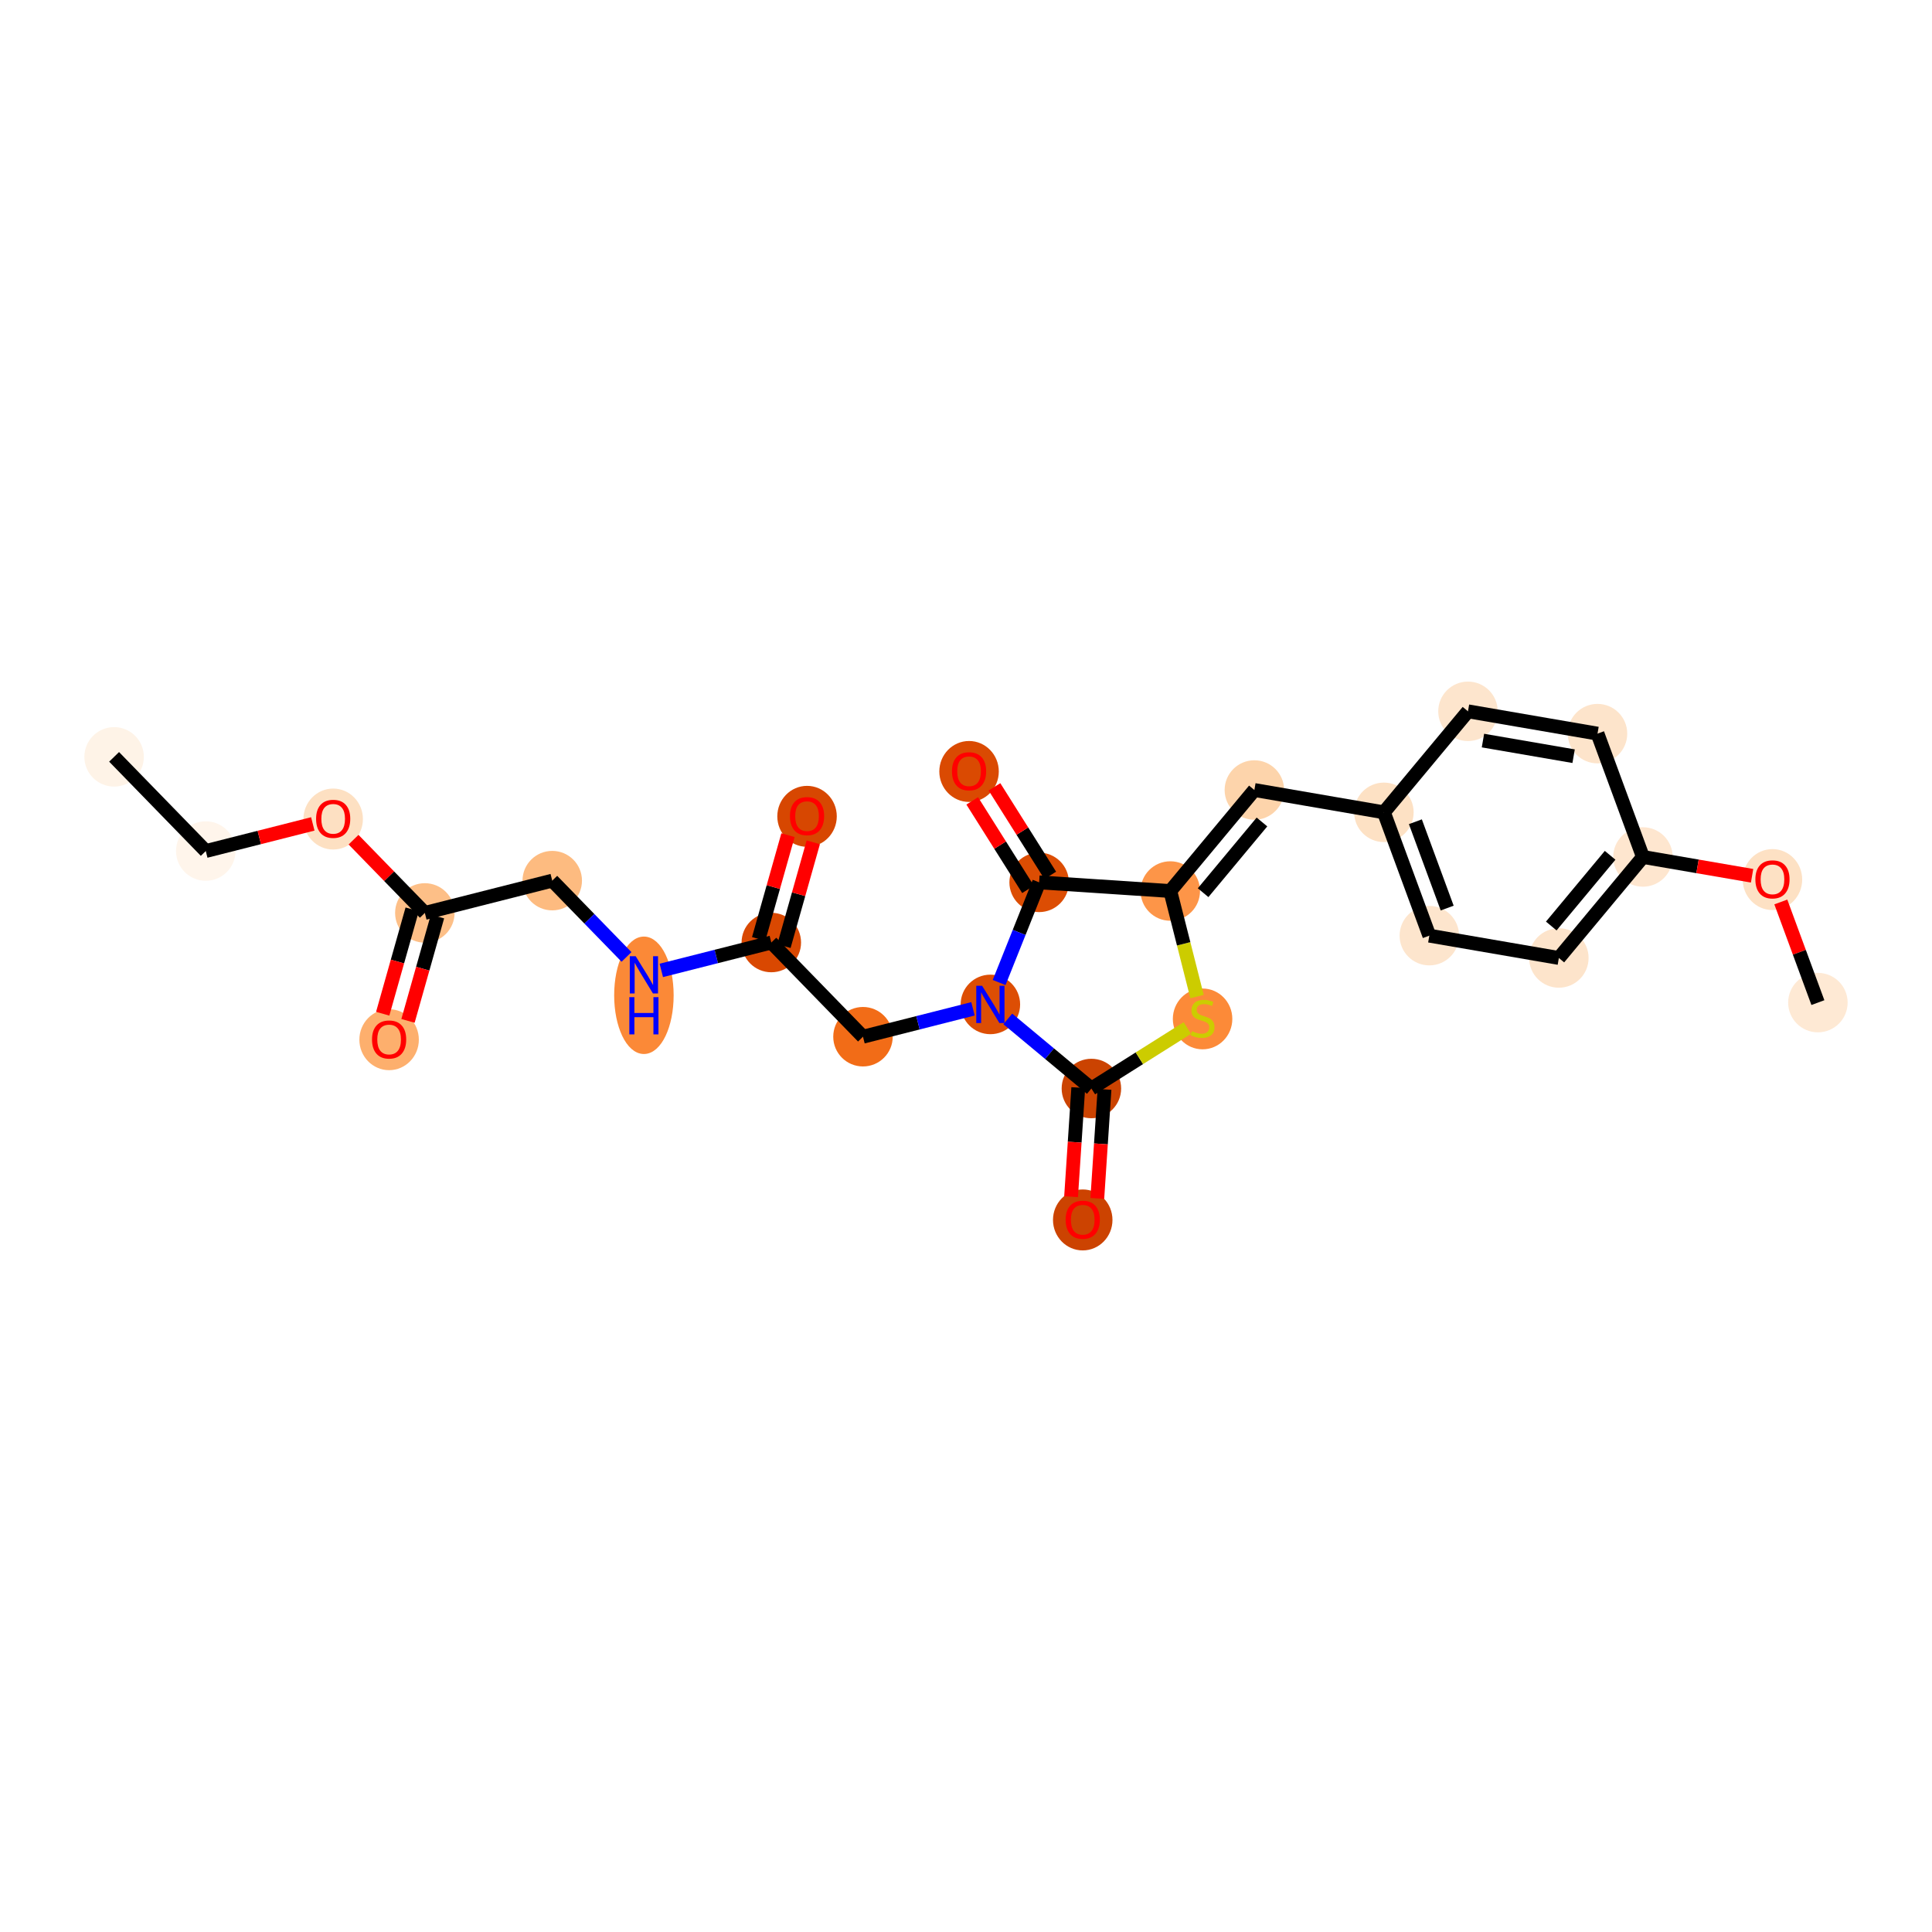 <?xml version='1.0' encoding='iso-8859-1'?>
<svg version='1.1' baseProfile='full'
              xmlns='http://www.w3.org/2000/svg'
                      xmlns:rdkit='http://www.rdkit.org/xml'
                      xmlns:xlink='http://www.w3.org/1999/xlink'
                  xml:space='preserve'
width='280px' height='280px' viewBox='0 0 280 280'>
<!-- END OF HEADER -->
<rect style='opacity:1.0;fill:#FFFFFF;stroke:none' width='280' height='280' x='0' y='0'> </rect>
<ellipse cx='16.537' cy='109.689' rx='3.81' ry='3.81'  style='fill:#FEF3E7;fill-rule:evenodd;stroke:#FEF3E7;stroke-width:1.0px;stroke-linecap:butt;stroke-linejoin:miter;stroke-opacity:1' />
<ellipse cx='29.822' cy='123.339' rx='3.81' ry='3.81'  style='fill:#FFF5EB;fill-rule:evenodd;stroke:#FFF5EB;stroke-width:1.0px;stroke-linecap:butt;stroke-linejoin:miter;stroke-opacity:1' />
<ellipse cx='48.286' cy='118.701' rx='3.81' ry='3.917'  style='fill:#FDE0C2;fill-rule:evenodd;stroke:#FDE0C2;stroke-width:1.0px;stroke-linecap:butt;stroke-linejoin:miter;stroke-opacity:1' />
<ellipse cx='61.571' cy='132.309' rx='3.81' ry='3.81'  style='fill:#FDBF87;fill-rule:evenodd;stroke:#FDBF87;stroke-width:1.0px;stroke-linecap:butt;stroke-linejoin:miter;stroke-opacity:1' />
<ellipse cx='56.392' cy='150.681' rx='3.81' ry='3.917'  style='fill:#FDAF6D;fill-rule:evenodd;stroke:#FDAF6D;stroke-width:1.0px;stroke-linecap:butt;stroke-linejoin:miter;stroke-opacity:1' />
<ellipse cx='80.035' cy='127.628' rx='3.81' ry='3.81'  style='fill:#FDBB80;fill-rule:evenodd;stroke:#FDBB80;stroke-width:1.0px;stroke-linecap:butt;stroke-linejoin:miter;stroke-opacity:1' />
<ellipse cx='93.32' cy='144.245' rx='3.81' ry='8.01'  style='fill:#FB8937;fill-rule:evenodd;stroke:#FB8937;stroke-width:1.0px;stroke-linecap:butt;stroke-linejoin:miter;stroke-opacity:1' />
<ellipse cx='111.784' cy='136.598' rx='3.81' ry='3.81'  style='fill:#D94801;fill-rule:evenodd;stroke:#D94801;stroke-width:1.0px;stroke-linecap:butt;stroke-linejoin:miter;stroke-opacity:1' />
<ellipse cx='116.963' cy='118.31' rx='3.81' ry='3.917'  style='fill:#D74701;fill-rule:evenodd;stroke:#D74701;stroke-width:1.0px;stroke-linecap:butt;stroke-linejoin:miter;stroke-opacity:1' />
<ellipse cx='125.07' cy='150.248' rx='3.81' ry='3.81'  style='fill:#F26C17;fill-rule:evenodd;stroke:#F26C17;stroke-width:1.0px;stroke-linecap:butt;stroke-linejoin:miter;stroke-opacity:1' />
<ellipse cx='143.534' cy='145.568' rx='3.81' ry='3.814'  style='fill:#DD4E04;fill-rule:evenodd;stroke:#DD4E04;stroke-width:1.0px;stroke-linecap:butt;stroke-linejoin:miter;stroke-opacity:1' />
<ellipse cx='158.173' cy='157.755' rx='3.81' ry='3.81'  style='fill:#CB4301;fill-rule:evenodd;stroke:#CB4301;stroke-width:1.0px;stroke-linecap:butt;stroke-linejoin:miter;stroke-opacity:1' />
<ellipse cx='156.918' cy='176.803' rx='3.81' ry='3.917'  style='fill:#CC4301;fill-rule:evenodd;stroke:#CC4301;stroke-width:1.0px;stroke-linecap:butt;stroke-linejoin:miter;stroke-opacity:1' />
<ellipse cx='174.287' cy='147.67' rx='3.81' ry='3.906'  style='fill:#FC8A38;fill-rule:evenodd;stroke:#FC8A38;stroke-width:1.0px;stroke-linecap:butt;stroke-linejoin:miter;stroke-opacity:1' />
<ellipse cx='169.607' cy='129.134' rx='3.81' ry='3.81'  style='fill:#FD9548;fill-rule:evenodd;stroke:#FD9548;stroke-width:1.0px;stroke-linecap:butt;stroke-linejoin:miter;stroke-opacity:1' />
<ellipse cx='181.793' cy='114.495' rx='3.81' ry='3.81'  style='fill:#FDD4AB;fill-rule:evenodd;stroke:#FDD4AB;stroke-width:1.0px;stroke-linecap:butt;stroke-linejoin:miter;stroke-opacity:1' />
<ellipse cx='200.565' cy='117.729' rx='3.81' ry='3.81'  style='fill:#FDE1C4;fill-rule:evenodd;stroke:#FDE1C4;stroke-width:1.0px;stroke-linecap:butt;stroke-linejoin:miter;stroke-opacity:1' />
<ellipse cx='207.149' cy='135.602' rx='3.81' ry='3.81'  style='fill:#FDE5CD;fill-rule:evenodd;stroke:#FDE5CD;stroke-width:1.0px;stroke-linecap:butt;stroke-linejoin:miter;stroke-opacity:1' />
<ellipse cx='225.921' cy='138.837' rx='3.81' ry='3.81'  style='fill:#FDE4CB;fill-rule:evenodd;stroke:#FDE4CB;stroke-width:1.0px;stroke-linecap:butt;stroke-linejoin:miter;stroke-opacity:1' />
<ellipse cx='238.107' cy='124.198' rx='3.81' ry='3.81'  style='fill:#FEE6CF;fill-rule:evenodd;stroke:#FEE6CF;stroke-width:1.0px;stroke-linecap:butt;stroke-linejoin:miter;stroke-opacity:1' />
<ellipse cx='256.878' cy='127.474' rx='3.81' ry='3.917'  style='fill:#FDE1C4;fill-rule:evenodd;stroke:#FDE1C4;stroke-width:1.0px;stroke-linecap:butt;stroke-linejoin:miter;stroke-opacity:1' />
<ellipse cx='263.463' cy='145.305' rx='3.81' ry='3.81'  style='fill:#FEE9D4;fill-rule:evenodd;stroke:#FEE9D4;stroke-width:1.0px;stroke-linecap:butt;stroke-linejoin:miter;stroke-opacity:1' />
<ellipse cx='231.523' cy='106.324' rx='3.81' ry='3.81'  style='fill:#FDE4CB;fill-rule:evenodd;stroke:#FDE4CB;stroke-width:1.0px;stroke-linecap:butt;stroke-linejoin:miter;stroke-opacity:1' />
<ellipse cx='212.751' cy='103.09' rx='3.81' ry='3.81'  style='fill:#FDE5CD;fill-rule:evenodd;stroke:#FDE5CD;stroke-width:1.0px;stroke-linecap:butt;stroke-linejoin:miter;stroke-opacity:1' />
<ellipse cx='150.6' cy='127.879' rx='3.81' ry='3.81'  style='fill:#DC4D03;fill-rule:evenodd;stroke:#DC4D03;stroke-width:1.0px;stroke-linecap:butt;stroke-linejoin:miter;stroke-opacity:1' />
<ellipse cx='140.443' cy='111.807' rx='3.81' ry='3.917'  style='fill:#DA4A02;fill-rule:evenodd;stroke:#DA4A02;stroke-width:1.0px;stroke-linecap:butt;stroke-linejoin:miter;stroke-opacity:1' />
<path class='bond-0 atom-0 atom-1' d='M 16.537,109.689 L 29.822,123.339' style='fill:none;fill-rule:evenodd;stroke:#000000;stroke-width:2.0px;stroke-linecap:butt;stroke-linejoin:miter;stroke-opacity:1' />
<path class='bond-1 atom-1 atom-2' d='M 29.822,123.339 L 37.578,121.373' style='fill:none;fill-rule:evenodd;stroke:#000000;stroke-width:2.0px;stroke-linecap:butt;stroke-linejoin:miter;stroke-opacity:1' />
<path class='bond-1 atom-1 atom-2' d='M 37.578,121.373 L 45.334,119.407' style='fill:none;fill-rule:evenodd;stroke:#FF0000;stroke-width:2.0px;stroke-linecap:butt;stroke-linejoin:miter;stroke-opacity:1' />
<path class='bond-2 atom-2 atom-3' d='M 51.239,121.692 L 56.405,127' style='fill:none;fill-rule:evenodd;stroke:#FF0000;stroke-width:2.0px;stroke-linecap:butt;stroke-linejoin:miter;stroke-opacity:1' />
<path class='bond-2 atom-2 atom-3' d='M 56.405,127 L 61.571,132.309' style='fill:none;fill-rule:evenodd;stroke:#000000;stroke-width:2.0px;stroke-linecap:butt;stroke-linejoin:miter;stroke-opacity:1' />
<path class='bond-3 atom-3 atom-4' d='M 59.738,131.791 L 57.601,139.354' style='fill:none;fill-rule:evenodd;stroke:#000000;stroke-width:2.0px;stroke-linecap:butt;stroke-linejoin:miter;stroke-opacity:1' />
<path class='bond-3 atom-3 atom-4' d='M 57.601,139.354 L 55.465,146.917' style='fill:none;fill-rule:evenodd;stroke:#FF0000;stroke-width:2.0px;stroke-linecap:butt;stroke-linejoin:miter;stroke-opacity:1' />
<path class='bond-3 atom-3 atom-4' d='M 63.404,132.827 L 61.267,140.39' style='fill:none;fill-rule:evenodd;stroke:#000000;stroke-width:2.0px;stroke-linecap:butt;stroke-linejoin:miter;stroke-opacity:1' />
<path class='bond-3 atom-3 atom-4' d='M 61.267,140.39 L 59.131,147.953' style='fill:none;fill-rule:evenodd;stroke:#FF0000;stroke-width:2.0px;stroke-linecap:butt;stroke-linejoin:miter;stroke-opacity:1' />
<path class='bond-4 atom-3 atom-5' d='M 61.571,132.309 L 80.035,127.628' style='fill:none;fill-rule:evenodd;stroke:#000000;stroke-width:2.0px;stroke-linecap:butt;stroke-linejoin:miter;stroke-opacity:1' />
<path class='bond-5 atom-5 atom-6' d='M 80.035,127.628 L 85.417,133.158' style='fill:none;fill-rule:evenodd;stroke:#000000;stroke-width:2.0px;stroke-linecap:butt;stroke-linejoin:miter;stroke-opacity:1' />
<path class='bond-5 atom-5 atom-6' d='M 85.417,133.158 L 90.799,138.687' style='fill:none;fill-rule:evenodd;stroke:#0000FF;stroke-width:2.0px;stroke-linecap:butt;stroke-linejoin:miter;stroke-opacity:1' />
<path class='bond-6 atom-6 atom-7' d='M 95.842,140.639 L 103.813,138.619' style='fill:none;fill-rule:evenodd;stroke:#0000FF;stroke-width:2.0px;stroke-linecap:butt;stroke-linejoin:miter;stroke-opacity:1' />
<path class='bond-6 atom-6 atom-7' d='M 103.813,138.619 L 111.784,136.598' style='fill:none;fill-rule:evenodd;stroke:#000000;stroke-width:2.0px;stroke-linecap:butt;stroke-linejoin:miter;stroke-opacity:1' />
<path class='bond-7 atom-7 atom-8' d='M 113.617,137.116 L 115.742,129.595' style='fill:none;fill-rule:evenodd;stroke:#000000;stroke-width:2.0px;stroke-linecap:butt;stroke-linejoin:miter;stroke-opacity:1' />
<path class='bond-7 atom-7 atom-8' d='M 115.742,129.595 L 117.867,122.073' style='fill:none;fill-rule:evenodd;stroke:#FF0000;stroke-width:2.0px;stroke-linecap:butt;stroke-linejoin:miter;stroke-opacity:1' />
<path class='bond-7 atom-7 atom-8' d='M 109.951,136.08 L 112.076,128.559' style='fill:none;fill-rule:evenodd;stroke:#000000;stroke-width:2.0px;stroke-linecap:butt;stroke-linejoin:miter;stroke-opacity:1' />
<path class='bond-7 atom-7 atom-8' d='M 112.076,128.559 L 114.201,121.038' style='fill:none;fill-rule:evenodd;stroke:#FF0000;stroke-width:2.0px;stroke-linecap:butt;stroke-linejoin:miter;stroke-opacity:1' />
<path class='bond-8 atom-7 atom-9' d='M 111.784,136.598 L 125.07,150.248' style='fill:none;fill-rule:evenodd;stroke:#000000;stroke-width:2.0px;stroke-linecap:butt;stroke-linejoin:miter;stroke-opacity:1' />
<path class='bond-9 atom-9 atom-10' d='M 125.07,150.248 L 133.041,148.228' style='fill:none;fill-rule:evenodd;stroke:#000000;stroke-width:2.0px;stroke-linecap:butt;stroke-linejoin:miter;stroke-opacity:1' />
<path class='bond-9 atom-9 atom-10' d='M 133.041,148.228 L 141.012,146.207' style='fill:none;fill-rule:evenodd;stroke:#0000FF;stroke-width:2.0px;stroke-linecap:butt;stroke-linejoin:miter;stroke-opacity:1' />
<path class='bond-10 atom-10 atom-11' d='M 146.056,147.668 L 152.114,152.711' style='fill:none;fill-rule:evenodd;stroke:#0000FF;stroke-width:2.0px;stroke-linecap:butt;stroke-linejoin:miter;stroke-opacity:1' />
<path class='bond-10 atom-10 atom-11' d='M 152.114,152.711 L 158.173,157.755' style='fill:none;fill-rule:evenodd;stroke:#000000;stroke-width:2.0px;stroke-linecap:butt;stroke-linejoin:miter;stroke-opacity:1' />
<path class='bond-25 atom-24 atom-10' d='M 150.6,127.879 L 147.701,135.137' style='fill:none;fill-rule:evenodd;stroke:#000000;stroke-width:2.0px;stroke-linecap:butt;stroke-linejoin:miter;stroke-opacity:1' />
<path class='bond-25 atom-24 atom-10' d='M 147.701,135.137 L 144.801,142.395' style='fill:none;fill-rule:evenodd;stroke:#0000FF;stroke-width:2.0px;stroke-linecap:butt;stroke-linejoin:miter;stroke-opacity:1' />
<path class='bond-11 atom-11 atom-12' d='M 156.272,157.629 L 155.751,165.531' style='fill:none;fill-rule:evenodd;stroke:#000000;stroke-width:2.0px;stroke-linecap:butt;stroke-linejoin:miter;stroke-opacity:1' />
<path class='bond-11 atom-11 atom-12' d='M 155.751,165.531 L 155.229,173.432' style='fill:none;fill-rule:evenodd;stroke:#FF0000;stroke-width:2.0px;stroke-linecap:butt;stroke-linejoin:miter;stroke-opacity:1' />
<path class='bond-11 atom-11 atom-12' d='M 160.074,157.88 L 159.552,165.782' style='fill:none;fill-rule:evenodd;stroke:#000000;stroke-width:2.0px;stroke-linecap:butt;stroke-linejoin:miter;stroke-opacity:1' />
<path class='bond-11 atom-11 atom-12' d='M 159.552,165.782 L 159.031,173.683' style='fill:none;fill-rule:evenodd;stroke:#FF0000;stroke-width:2.0px;stroke-linecap:butt;stroke-linejoin:miter;stroke-opacity:1' />
<path class='bond-12 atom-11 atom-13' d='M 158.173,157.755 L 165.127,153.371' style='fill:none;fill-rule:evenodd;stroke:#000000;stroke-width:2.0px;stroke-linecap:butt;stroke-linejoin:miter;stroke-opacity:1' />
<path class='bond-12 atom-11 atom-13' d='M 165.127,153.371 L 172.081,148.988' style='fill:none;fill-rule:evenodd;stroke:#CCCC00;stroke-width:2.0px;stroke-linecap:butt;stroke-linejoin:miter;stroke-opacity:1' />
<path class='bond-13 atom-13 atom-14' d='M 173.484,144.432 L 171.545,136.783' style='fill:none;fill-rule:evenodd;stroke:#CCCC00;stroke-width:2.0px;stroke-linecap:butt;stroke-linejoin:miter;stroke-opacity:1' />
<path class='bond-13 atom-13 atom-14' d='M 171.545,136.783 L 169.607,129.134' style='fill:none;fill-rule:evenodd;stroke:#000000;stroke-width:2.0px;stroke-linecap:butt;stroke-linejoin:miter;stroke-opacity:1' />
<path class='bond-14 atom-14 atom-15' d='M 169.607,129.134 L 181.793,114.495' style='fill:none;fill-rule:evenodd;stroke:#000000;stroke-width:2.0px;stroke-linecap:butt;stroke-linejoin:miter;stroke-opacity:1' />
<path class='bond-14 atom-14 atom-15' d='M 174.362,129.375 L 182.893,119.128' style='fill:none;fill-rule:evenodd;stroke:#000000;stroke-width:2.0px;stroke-linecap:butt;stroke-linejoin:miter;stroke-opacity:1' />
<path class='bond-23 atom-14 atom-24' d='M 169.607,129.134 L 150.6,127.879' style='fill:none;fill-rule:evenodd;stroke:#000000;stroke-width:2.0px;stroke-linecap:butt;stroke-linejoin:miter;stroke-opacity:1' />
<path class='bond-15 atom-15 atom-16' d='M 181.793,114.495 L 200.565,117.729' style='fill:none;fill-rule:evenodd;stroke:#000000;stroke-width:2.0px;stroke-linecap:butt;stroke-linejoin:miter;stroke-opacity:1' />
<path class='bond-16 atom-16 atom-17' d='M 200.565,117.729 L 207.149,135.602' style='fill:none;fill-rule:evenodd;stroke:#000000;stroke-width:2.0px;stroke-linecap:butt;stroke-linejoin:miter;stroke-opacity:1' />
<path class='bond-16 atom-16 atom-17' d='M 205.127,119.093 L 209.736,131.605' style='fill:none;fill-rule:evenodd;stroke:#000000;stroke-width:2.0px;stroke-linecap:butt;stroke-linejoin:miter;stroke-opacity:1' />
<path class='bond-26 atom-23 atom-16' d='M 212.751,103.09 L 200.565,117.729' style='fill:none;fill-rule:evenodd;stroke:#000000;stroke-width:2.0px;stroke-linecap:butt;stroke-linejoin:miter;stroke-opacity:1' />
<path class='bond-17 atom-17 atom-18' d='M 207.149,135.602 L 225.921,138.837' style='fill:none;fill-rule:evenodd;stroke:#000000;stroke-width:2.0px;stroke-linecap:butt;stroke-linejoin:miter;stroke-opacity:1' />
<path class='bond-18 atom-18 atom-19' d='M 225.921,138.837 L 238.107,124.198' style='fill:none;fill-rule:evenodd;stroke:#000000;stroke-width:2.0px;stroke-linecap:butt;stroke-linejoin:miter;stroke-opacity:1' />
<path class='bond-18 atom-18 atom-19' d='M 224.821,134.204 L 233.351,123.956' style='fill:none;fill-rule:evenodd;stroke:#000000;stroke-width:2.0px;stroke-linecap:butt;stroke-linejoin:miter;stroke-opacity:1' />
<path class='bond-19 atom-19 atom-20' d='M 238.107,124.198 L 246.017,125.56' style='fill:none;fill-rule:evenodd;stroke:#000000;stroke-width:2.0px;stroke-linecap:butt;stroke-linejoin:miter;stroke-opacity:1' />
<path class='bond-19 atom-19 atom-20' d='M 246.017,125.56 L 253.926,126.923' style='fill:none;fill-rule:evenodd;stroke:#FF0000;stroke-width:2.0px;stroke-linecap:butt;stroke-linejoin:miter;stroke-opacity:1' />
<path class='bond-21 atom-19 atom-22' d='M 238.107,124.198 L 231.523,106.324' style='fill:none;fill-rule:evenodd;stroke:#000000;stroke-width:2.0px;stroke-linecap:butt;stroke-linejoin:miter;stroke-opacity:1' />
<path class='bond-20 atom-20 atom-21' d='M 258.09,130.72 L 260.776,138.012' style='fill:none;fill-rule:evenodd;stroke:#FF0000;stroke-width:2.0px;stroke-linecap:butt;stroke-linejoin:miter;stroke-opacity:1' />
<path class='bond-20 atom-20 atom-21' d='M 260.776,138.012 L 263.463,145.305' style='fill:none;fill-rule:evenodd;stroke:#000000;stroke-width:2.0px;stroke-linecap:butt;stroke-linejoin:miter;stroke-opacity:1' />
<path class='bond-22 atom-22 atom-23' d='M 231.523,106.324 L 212.751,103.09' style='fill:none;fill-rule:evenodd;stroke:#000000;stroke-width:2.0px;stroke-linecap:butt;stroke-linejoin:miter;stroke-opacity:1' />
<path class='bond-22 atom-22 atom-23' d='M 228.06,109.593 L 214.92,107.329' style='fill:none;fill-rule:evenodd;stroke:#000000;stroke-width:2.0px;stroke-linecap:butt;stroke-linejoin:miter;stroke-opacity:1' />
<path class='bond-24 atom-24 atom-25' d='M 152.211,126.864 L 148.169,120.451' style='fill:none;fill-rule:evenodd;stroke:#000000;stroke-width:2.0px;stroke-linecap:butt;stroke-linejoin:miter;stroke-opacity:1' />
<path class='bond-24 atom-24 atom-25' d='M 148.169,120.451 L 144.127,114.037' style='fill:none;fill-rule:evenodd;stroke:#FF0000;stroke-width:2.0px;stroke-linecap:butt;stroke-linejoin:miter;stroke-opacity:1' />
<path class='bond-24 atom-24 atom-25' d='M 148.989,128.895 L 144.946,122.482' style='fill:none;fill-rule:evenodd;stroke:#000000;stroke-width:2.0px;stroke-linecap:butt;stroke-linejoin:miter;stroke-opacity:1' />
<path class='bond-24 atom-24 atom-25' d='M 144.946,122.482 L 140.904,116.069' style='fill:none;fill-rule:evenodd;stroke:#FF0000;stroke-width:2.0px;stroke-linecap:butt;stroke-linejoin:miter;stroke-opacity:1' />
<path  class='atom-2' d='M 45.81 118.674
Q 45.81 117.379, 46.45 116.655
Q 47.09 115.931, 48.286 115.931
Q 49.482 115.931, 50.122 116.655
Q 50.762 117.379, 50.762 118.674
Q 50.762 119.984, 50.115 120.731
Q 49.467 121.47, 48.286 121.47
Q 47.097 121.47, 46.45 120.731
Q 45.81 119.992, 45.81 118.674
M 48.286 120.861
Q 49.109 120.861, 49.551 120.312
Q 50 119.756, 50 118.674
Q 50 117.615, 49.551 117.081
Q 49.109 116.54, 48.286 116.54
Q 47.463 116.54, 47.014 117.074
Q 46.572 117.607, 46.572 118.674
Q 46.572 119.763, 47.014 120.312
Q 47.463 120.861, 48.286 120.861
' fill='#FF0000'/>
<path  class='atom-4' d='M 53.916 150.654
Q 53.916 149.359, 54.556 148.635
Q 55.196 147.911, 56.392 147.911
Q 57.589 147.911, 58.229 148.635
Q 58.869 149.359, 58.869 150.654
Q 58.869 151.965, 58.221 152.712
Q 57.574 153.451, 56.392 153.451
Q 55.204 153.451, 54.556 152.712
Q 53.916 151.972, 53.916 150.654
M 56.392 152.841
Q 57.215 152.841, 57.657 152.292
Q 58.107 151.736, 58.107 150.654
Q 58.107 149.595, 57.657 149.062
Q 57.215 148.521, 56.392 148.521
Q 55.57 148.521, 55.12 149.054
Q 54.678 149.588, 54.678 150.654
Q 54.678 151.744, 55.12 152.292
Q 55.57 152.841, 56.392 152.841
' fill='#FF0000'/>
<path  class='atom-6' d='M 92.128 138.581
L 93.896 141.439
Q 94.071 141.72, 94.353 142.231
Q 94.635 142.741, 94.65 142.772
L 94.65 138.581
L 95.366 138.581
L 95.366 143.976
L 94.627 143.976
L 92.73 140.852
Q 92.509 140.486, 92.273 140.067
Q 92.044 139.648, 91.976 139.519
L 91.976 143.976
L 91.275 143.976
L 91.275 138.581
L 92.128 138.581
' fill='#0000FF'/>
<path  class='atom-6' d='M 91.21 144.515
L 91.941 144.515
L 91.941 146.809
L 94.7 146.809
L 94.7 144.515
L 95.431 144.515
L 95.431 149.91
L 94.7 149.91
L 94.7 147.418
L 91.941 147.418
L 91.941 149.91
L 91.21 149.91
L 91.21 144.515
' fill='#0000FF'/>
<path  class='atom-8' d='M 114.487 118.283
Q 114.487 116.988, 115.127 116.264
Q 115.767 115.54, 116.963 115.54
Q 118.159 115.54, 118.799 116.264
Q 119.439 116.988, 119.439 118.283
Q 119.439 119.594, 118.792 120.34
Q 118.144 121.079, 116.963 121.079
Q 115.775 121.079, 115.127 120.34
Q 114.487 119.601, 114.487 118.283
M 116.963 120.47
Q 117.786 120.47, 118.228 119.921
Q 118.677 119.365, 118.677 118.283
Q 118.677 117.224, 118.228 116.691
Q 117.786 116.15, 116.963 116.15
Q 116.14 116.15, 115.691 116.683
Q 115.249 117.216, 115.249 118.283
Q 115.249 119.373, 115.691 119.921
Q 116.14 120.47, 116.963 120.47
' fill='#FF0000'/>
<path  class='atom-10' d='M 142.341 142.871
L 144.109 145.728
Q 144.284 146.01, 144.566 146.52
Q 144.848 147.031, 144.863 147.061
L 144.863 142.871
L 145.579 142.871
L 145.579 148.265
L 144.84 148.265
L 142.943 145.141
Q 142.722 144.776, 142.486 144.357
Q 142.257 143.938, 142.189 143.808
L 142.189 148.265
L 141.488 148.265
L 141.488 142.871
L 142.341 142.871
' fill='#0000FF'/>
<path  class='atom-12' d='M 154.442 176.777
Q 154.442 175.481, 155.082 174.757
Q 155.722 174.034, 156.918 174.034
Q 158.115 174.034, 158.755 174.757
Q 159.395 175.481, 159.395 176.777
Q 159.395 178.087, 158.747 178.834
Q 158.099 179.573, 156.918 179.573
Q 155.73 179.573, 155.082 178.834
Q 154.442 178.095, 154.442 176.777
M 156.918 178.963
Q 157.741 178.963, 158.183 178.415
Q 158.633 177.858, 158.633 176.777
Q 158.633 175.717, 158.183 175.184
Q 157.741 174.643, 156.918 174.643
Q 156.096 174.643, 155.646 175.177
Q 155.204 175.71, 155.204 176.777
Q 155.204 177.866, 155.646 178.415
Q 156.096 178.963, 156.918 178.963
' fill='#FF0000'/>
<path  class='atom-13' d='M 172.763 149.449
Q 172.824 149.472, 173.075 149.579
Q 173.327 149.685, 173.601 149.754
Q 173.883 149.815, 174.157 149.815
Q 174.668 149.815, 174.965 149.571
Q 175.262 149.32, 175.262 148.885
Q 175.262 148.588, 175.11 148.405
Q 174.965 148.223, 174.736 148.124
Q 174.508 148.025, 174.127 147.91
Q 173.647 147.765, 173.357 147.628
Q 173.075 147.491, 172.87 147.202
Q 172.672 146.912, 172.672 146.424
Q 172.672 145.746, 173.129 145.327
Q 173.594 144.908, 174.508 144.908
Q 175.133 144.908, 175.841 145.205
L 175.666 145.792
Q 175.018 145.525, 174.531 145.525
Q 174.005 145.525, 173.715 145.746
Q 173.426 145.96, 173.434 146.333
Q 173.434 146.623, 173.578 146.798
Q 173.731 146.973, 173.944 147.072
Q 174.165 147.171, 174.531 147.285
Q 175.018 147.438, 175.308 147.59
Q 175.597 147.743, 175.803 148.055
Q 176.016 148.36, 176.016 148.885
Q 176.016 149.632, 175.514 150.036
Q 175.018 150.432, 174.188 150.432
Q 173.708 150.432, 173.342 150.325
Q 172.984 150.226, 172.557 150.051
L 172.763 149.449
' fill='#CCCC00'/>
<path  class='atom-20' d='M 254.402 127.447
Q 254.402 126.152, 255.042 125.428
Q 255.682 124.704, 256.878 124.704
Q 258.075 124.704, 258.715 125.428
Q 259.355 126.152, 259.355 127.447
Q 259.355 128.758, 258.707 129.504
Q 258.059 130.243, 256.878 130.243
Q 255.69 130.243, 255.042 129.504
Q 254.402 128.765, 254.402 127.447
M 256.878 129.634
Q 257.701 129.634, 258.143 129.085
Q 258.593 128.529, 258.593 127.447
Q 258.593 126.388, 258.143 125.855
Q 257.701 125.314, 256.878 125.314
Q 256.056 125.314, 255.606 125.847
Q 255.164 126.38, 255.164 127.447
Q 255.164 128.537, 255.606 129.085
Q 256.056 129.634, 256.878 129.634
' fill='#FF0000'/>
<path  class='atom-25' d='M 137.967 111.781
Q 137.967 110.485, 138.607 109.762
Q 139.247 109.038, 140.443 109.038
Q 141.639 109.038, 142.279 109.762
Q 142.919 110.485, 142.919 111.781
Q 142.919 113.091, 142.272 113.838
Q 141.624 114.577, 140.443 114.577
Q 139.255 114.577, 138.607 113.838
Q 137.967 113.099, 137.967 111.781
M 140.443 113.967
Q 141.266 113.967, 141.708 113.419
Q 142.157 112.863, 142.157 111.781
Q 142.157 110.722, 141.708 110.188
Q 141.266 109.647, 140.443 109.647
Q 139.62 109.647, 139.171 110.181
Q 138.729 110.714, 138.729 111.781
Q 138.729 112.87, 139.171 113.419
Q 139.62 113.967, 140.443 113.967
' fill='#FF0000'/>
</svg>
